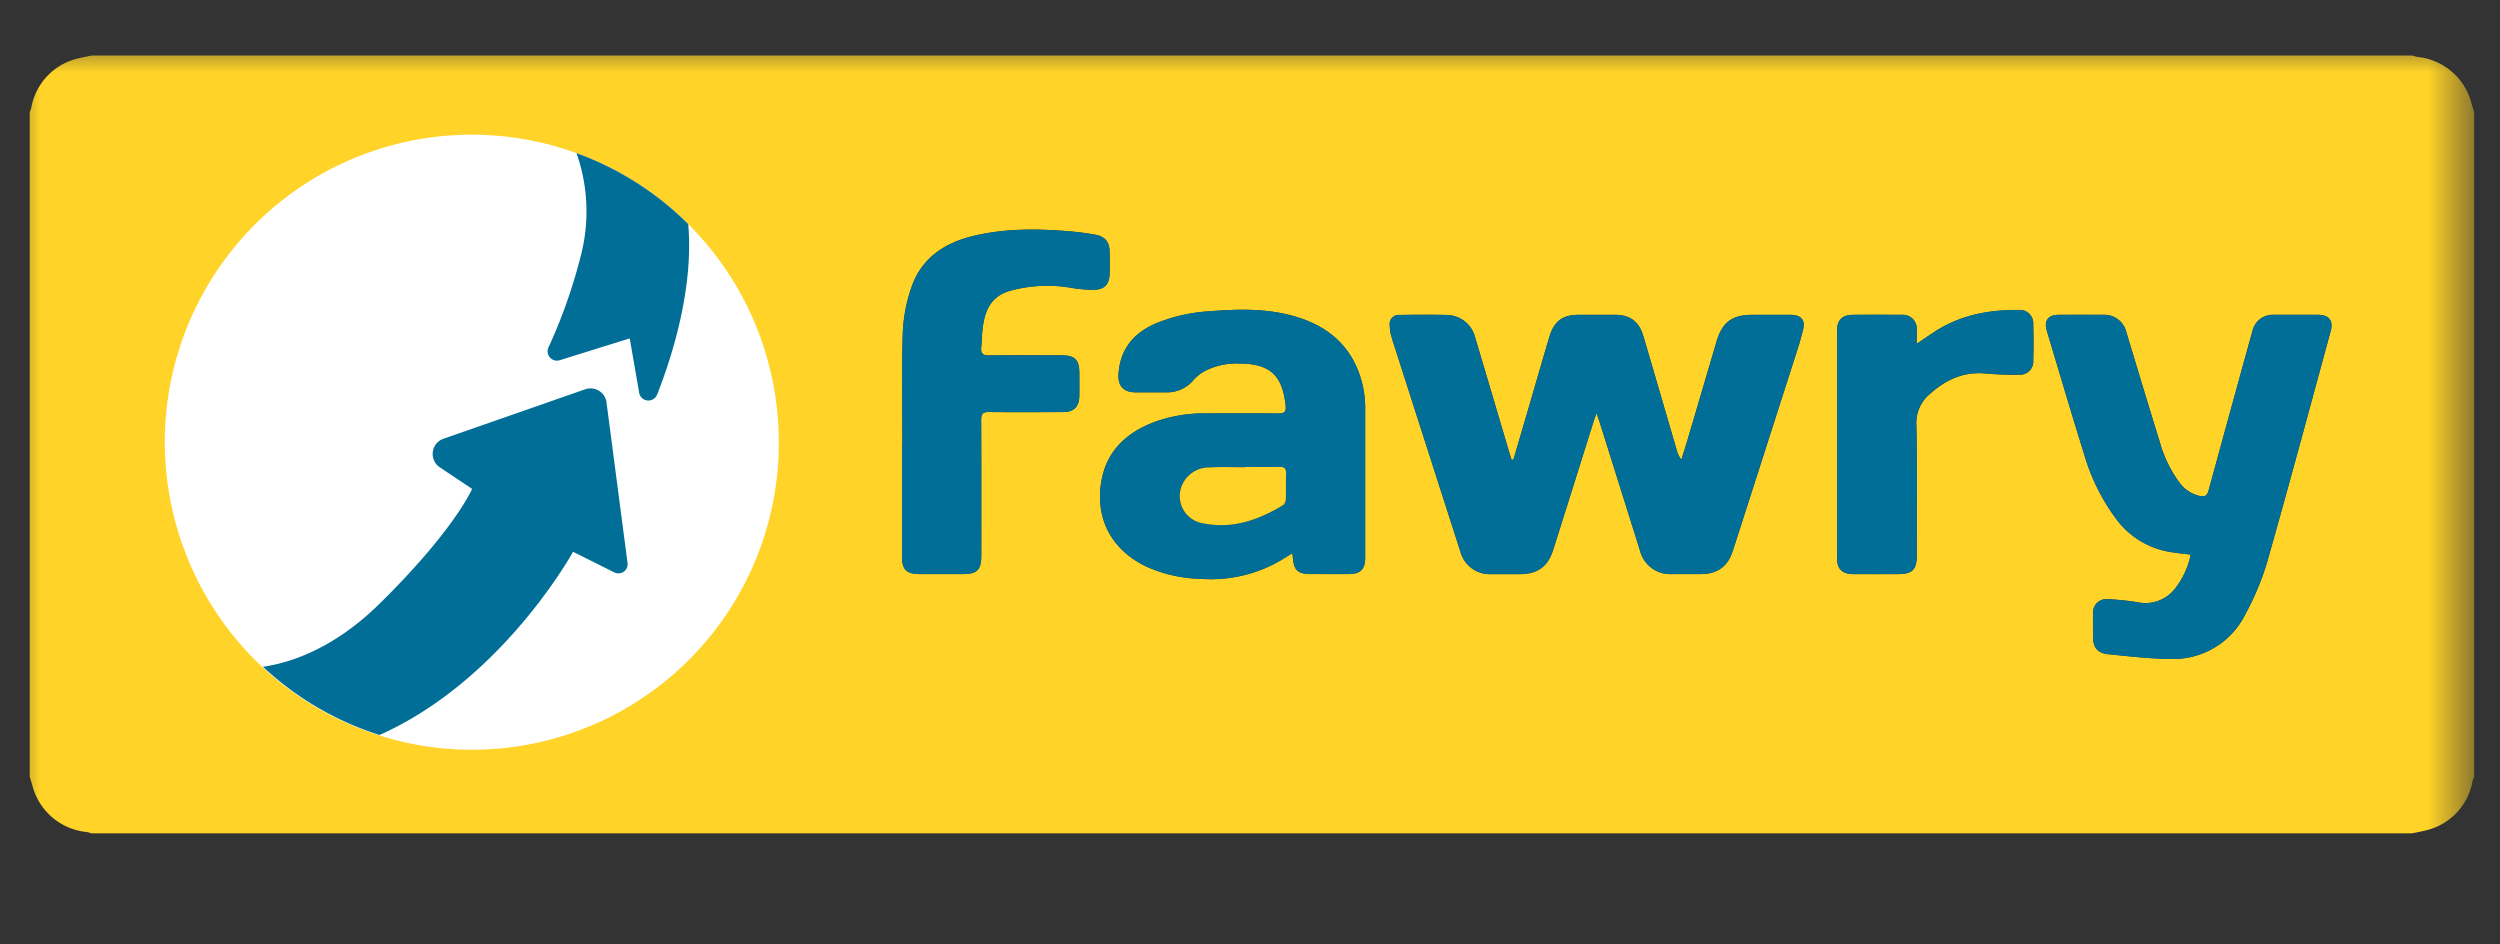 <svg width="45" height="17" xmlns="http://www.w3.org/2000/svg" xmlns:xlink="http://www.w3.org/1999/xlink">
    <rect width="100%" height="100%" fill="#333333" stroke="none"/>
    <defs>
        <path id="a" d="M0 0h44.326v15.6H0z"/>
    </defs>
    <g transform="translate(.211 .8)" fill="none" fill-rule="evenodd">
        <mask id="b" fill="#fff">
            <use xlink:href="#a"/>
        </mask>
        <g fill-rule="nonzero" mask="url(#b)">
            <path d="M43.212 14.2H1.436a.566.566 0 0 0-.089-.024 1.123 1.123 0 0 1-.976-.839l-.047-.156V1.22a.63.63 0 0 0 .027-.076C.43.693.774.339 1.22.246c.071-.018.144-.03.216-.046h41.776c.029.01.058.019.088.024.47.047.86.382.977.839.014.052.031.104.047.156V13.18a.637.637 0 0 0-.028.076 1.112 1.112 0 0 1-.868.897c-.072.018-.144.03-.216.046zM27.03 7.475h-.033l-.038-.12-.616-2.076a.534.534 0 0 0-.518-.41c-.28-.007-.56-.004-.84 0a.163.163 0 0 0-.18.186c0 .063.008.125.025.186.034.121.075.24.114.361l1.132 3.527c.066.25.3.42.558.405h.52c.307 0 .497-.137.59-.43.245-.774.489-1.55.731-2.325.012-.038.027-.074.052-.142l.054.156.727 2.315a.56.56 0 0 0 .581.425h.509c.303 0 .488-.132.582-.42.35-1.086.698-2.171 1.046-3.257.075-.236.156-.472.216-.713.048-.188-.034-.275-.227-.276h-.685c-.365 0-.541.133-.644.483l-.536 1.816c-.031.104-.065.208-.098.31a.567.567 0 0 1-.088-.194c-.198-.678-.395-1.356-.595-2.033-.078-.264-.24-.381-.513-.383h-.639c-.304 0-.454.111-.542.407-.123.412-.242.825-.362 1.238l-.283.964zm-3.981 1.684c.006.038.01.053.011.068.014.235.089.306.323.306h.686c.208 0 .293-.086.293-.296V6.573a1.826 1.826 0 0 0-.186-.835c-.246-.488-.668-.74-1.178-.869-.47-.118-.946-.105-1.422-.067-.343.018-.68.094-.998.227-.387.172-.623.456-.655.893-.016.22.084.338.302.34h.556a.617.617 0 0 0 .49-.22.77.77 0 0 1 .2-.161c.194-.1.411-.147.629-.137.55.003.773.211.83.754.013.112-.02.146-.13.145-.438-.005-.875-.003-1.313-.002a2.57 2.57 0 0 0-.97.176c-.577.234-.908.646-.927 1.286-.016.57.29 1.043.852 1.304.304.133.632.205.964.213a2.492 2.492 0 0 0 1.45-.342c.06-.036.119-.073.193-.12zm16.173.024c-.047.233-.15.45-.3.635a.676.676 0 0 1-.651.223 4.724 4.724 0 0 0-.54-.056.242.242 0 0 0-.267.264c-.003.138-.001.276 0 .414 0 .188.077.292.267.312.372.038.745.081 1.118.085a1.444 1.444 0 0 0 1.364-.82c.16-.294.29-.604.385-.925.393-1.381.765-2.768 1.143-4.154.052-.191-.03-.294-.231-.294a96.314 96.314 0 0 0-.792 0 .373.373 0 0 0-.384.288l-.076.273-.715 2.602c-.026.095-.069.118-.16.097a.625.625 0 0 1-.359-.234 2.236 2.236 0 0 1-.36-.741c-.204-.656-.4-1.313-.6-1.97a.405.405 0 0 0-.418-.315 69.475 69.475 0 0 0-.804 0c-.187.001-.264.106-.21.288.221.736.439 1.474.668 2.209.12.422.316.82.577 1.172.231.316.575.53.96.597.12.021.242.032.385.05zM16.032 7.19h-.007v2.025c0 .239.08.317.321.318h.78c.249 0 .326-.078.326-.326 0-.817.002-1.634-.002-2.451 0-.11.033-.142.141-.14.445.005.89.002 1.336 0 .19 0 .285-.094.29-.282.002-.142 0-.284 0-.427-.001-.231-.082-.311-.315-.312-.437 0-.875-.003-1.313.002-.11.002-.148-.038-.138-.144.012-.118.012-.237.027-.355.05-.393.208-.599.541-.677a2.515 2.515 0 0 1 1.055-.04c.132.022.266.034.4.034.187.003.283-.096.288-.283.003-.13.002-.26 0-.39 0-.188-.08-.286-.265-.32a4.887 4.887 0 0 0-.445-.058c-.583-.049-1.166-.056-1.74.082-.525.126-.941.402-1.12.934-.088.257-.14.525-.152.797-.022.67-.008 1.342-.008 2.013zM34.29 5.388c0-.102.002-.176 0-.25a.25.25 0 0 0-.275-.27 72.012 72.012 0 0 0-.875 0c-.189 0-.284.094-.284.283V9.25c0 .19.096.283.285.284.271.002.543.001.816 0 .253 0 .334-.079.334-.33 0-.782.01-1.564-.007-2.345a.68.68 0 0 1 .25-.573c.288-.257.607-.4 1-.362.197.017.394.024.59.02a.238.238 0 0 0 .264-.257c.006-.217.006-.434 0-.651a.24.24 0 0 0-.253-.256c-.538-.006-1.052.088-1.513.386-.102.066-.202.135-.332.223z" fill="#FFD328"/>
            <path d="m27.03 7.475.283-.963c.12-.413.239-.826.362-1.239.088-.295.239-.406.543-.406h.638c.273 0 .436.119.513.382.2.677.397 1.356.595 2.033.017.07.047.136.089.195.032-.103.066-.206.097-.31.18-.605.358-1.21.536-1.816.103-.35.28-.483.644-.484h.686c.192.001.274.089.227.277-.06.24-.141.476-.217.713-.348 1.085-.696 2.17-1.046 3.256-.093.289-.279.42-.582.421h-.509a.56.56 0 0 1-.58-.425c-.244-.772-.486-1.543-.728-2.315-.012-.04-.028-.08-.054-.156-.024.067-.04.104-.051.142l-.732 2.325c-.093.292-.283.429-.59.43h-.52a.545.545 0 0 1-.557-.406c-.38-1.175-.757-2.35-1.133-3.526-.038-.12-.08-.24-.113-.362a.688.688 0 0 1-.027-.186.164.164 0 0 1 .182-.186c.28-.003.56-.006.84.001.246 0 .46.17.517.41.207.692.412 1.384.616 2.076l.039.12.032-.001zM23.049 9.159l-.193.119c-.438.259-.944.378-1.45.341a2.543 2.543 0 0 1-.964-.212c-.562-.261-.868-.735-.852-1.304.02-.64.35-1.052.926-1.287.31-.12.639-.18.971-.175.437-.001.875-.003 1.312.001.111.002.143-.033.132-.144-.059-.543-.282-.751-.831-.755a1.246 1.246 0 0 0-.629.138.77.77 0 0 0-.2.161.617.617 0 0 1-.49.22h-.556c-.218-.002-.319-.12-.302-.34.032-.437.268-.721.655-.894.317-.132.655-.208.998-.226.477-.038.953-.05 1.422.067.51.128.932.38 1.179.869.127.26.19.546.186.835v2.664c0 .21-.086.295-.294.296-.228.002-.457.001-.686 0-.234 0-.308-.071-.322-.306l-.012-.068zm-.845-1.554v.007c-.216 0-.433-.01-.649.003a.53.53 0 0 0-.484.306.497.497 0 0 0 .38.7c.525.105.996-.06 1.437-.33.03-.029.047-.069.046-.11.005-.154-.001-.308.004-.461.002-.089-.034-.117-.12-.116-.204.004-.409.001-.614.001zM39.222 9.183c-.143-.018-.265-.029-.384-.05a1.513 1.513 0 0 1-.961-.596 3.658 3.658 0 0 1-.577-1.173c-.23-.734-.447-1.472-.668-2.21-.054-.18.023-.286.21-.287.268-.002.536-.001.804 0a.405.405 0 0 1 .417.315c.2.657.397 1.315.6 1.97.074.268.196.519.361.741.088.118.216.201.359.234.091.021.134-.002.16-.096.236-.868.474-1.736.715-2.602l.076-.274a.373.373 0 0 1 .384-.288h.792c.202 0 .283.103.231.295-.378 1.385-.75 2.772-1.143 4.153a4.837 4.837 0 0 1-.385.926c-.25.522-.787.844-1.364.82-.373-.004-.746-.047-1.118-.086-.19-.02-.267-.124-.268-.312 0-.138-.002-.276 0-.414a.242.242 0 0 1 .269-.263c.18.008.36.027.539.056.24.05.49-.036.65-.224.15-.184.254-.402.301-.635zM16.032 7.191c0-.67-.014-1.342.007-2.013.013-.271.064-.54.153-.797.179-.532.594-.807 1.12-.934.574-.137 1.156-.13 1.74-.082.149.013.297.033.445.06.186.032.264.13.265.318.001.13.003.26 0 .39-.005.188-.101.286-.289.283-.133 0-.267-.011-.399-.034a2.515 2.515 0 0 0-1.055.04c-.334.079-.492.285-.541.678-.015.117-.015.236-.027.354-.01.106.027.146.138.145.438-.006.875-.003 1.313-.002.233 0 .313.08.315.312 0 .142.002.284-.001.426-.004.188-.1.283-.289.283-.445.002-.89.004-1.336-.001-.108-.002-.142.031-.141.14.004.817.002 1.635.002 2.452 0 .247-.078.325-.326.325h-.78c-.241 0-.321-.079-.321-.317V7.192h.007zM34.29 5.388c.129-.088.23-.157.33-.223.462-.298.976-.392 1.513-.386a.24.24 0 0 1 .254.256c.006.217.006.434 0 .65a.239.239 0 0 1-.263.258 5.654 5.654 0 0 1-.59-.02c-.394-.039-.713.105-1.002.361a.68.68 0 0 0-.249.574c.018.78.007 1.563.006 2.344 0 .252-.08.331-.334.332h-.816c-.189-.002-.284-.096-.284-.285V5.15c0-.189.095-.284.284-.284.292-.002.584-.002.875 0a.25.25 0 0 1 .275.27c.002.075 0 .149 0 .25z" fill="#006E96"/>
            <path d="M22.204 7.605c.205 0 .41.003.614-.001.086-.002.122.027.12.115-.005.154.001.308-.004.461a.152.152 0 0 1-.046.11c-.442.27-.913.435-1.436.331a.496.496 0 0 1-.381-.7.53.53 0 0 1 .484-.307c.216-.013.433-.003.65-.003v-.006z" fill="#FFD328"/>
            <g>
                <path d="M13.808 7.156A5.524 5.524 0 0 1 3.18 9.284a5.538 5.538 0 0 1 2.02-6.72 5.52 5.52 0 0 1 6.977.67 5.533 5.533 0 0 1 1.63 3.922z" fill="#FFF"/>
                <path d="m10.848 9.504-.744-.372S8.836 11.444 6.62 12.43a5.51 5.51 0 0 1-2.098-1.228c.485-.07 1.272-.32 2.1-1.136C7.977 8.733 8.287 8 8.287 8l-.58-.387a.29.29 0 0 1 .065-.516l2.551-.89a.29.29 0 0 1 .383.236l.379 2.893a.165.165 0 0 1-.236.168zM11.616 6.303a.168.168 0 0 1-.322-.033l-.17-.979-1.26.393a.168.168 0 0 1-.202-.232c.254-.551.454-1.126.598-1.715.14-.59.108-1.209-.094-1.781.755.274 1.442.71 2.011 1.278.102 1.158-.294 2.392-.56 3.07z" fill="#006E96"/>
            </g>
        </g>
    </g>
</svg>
